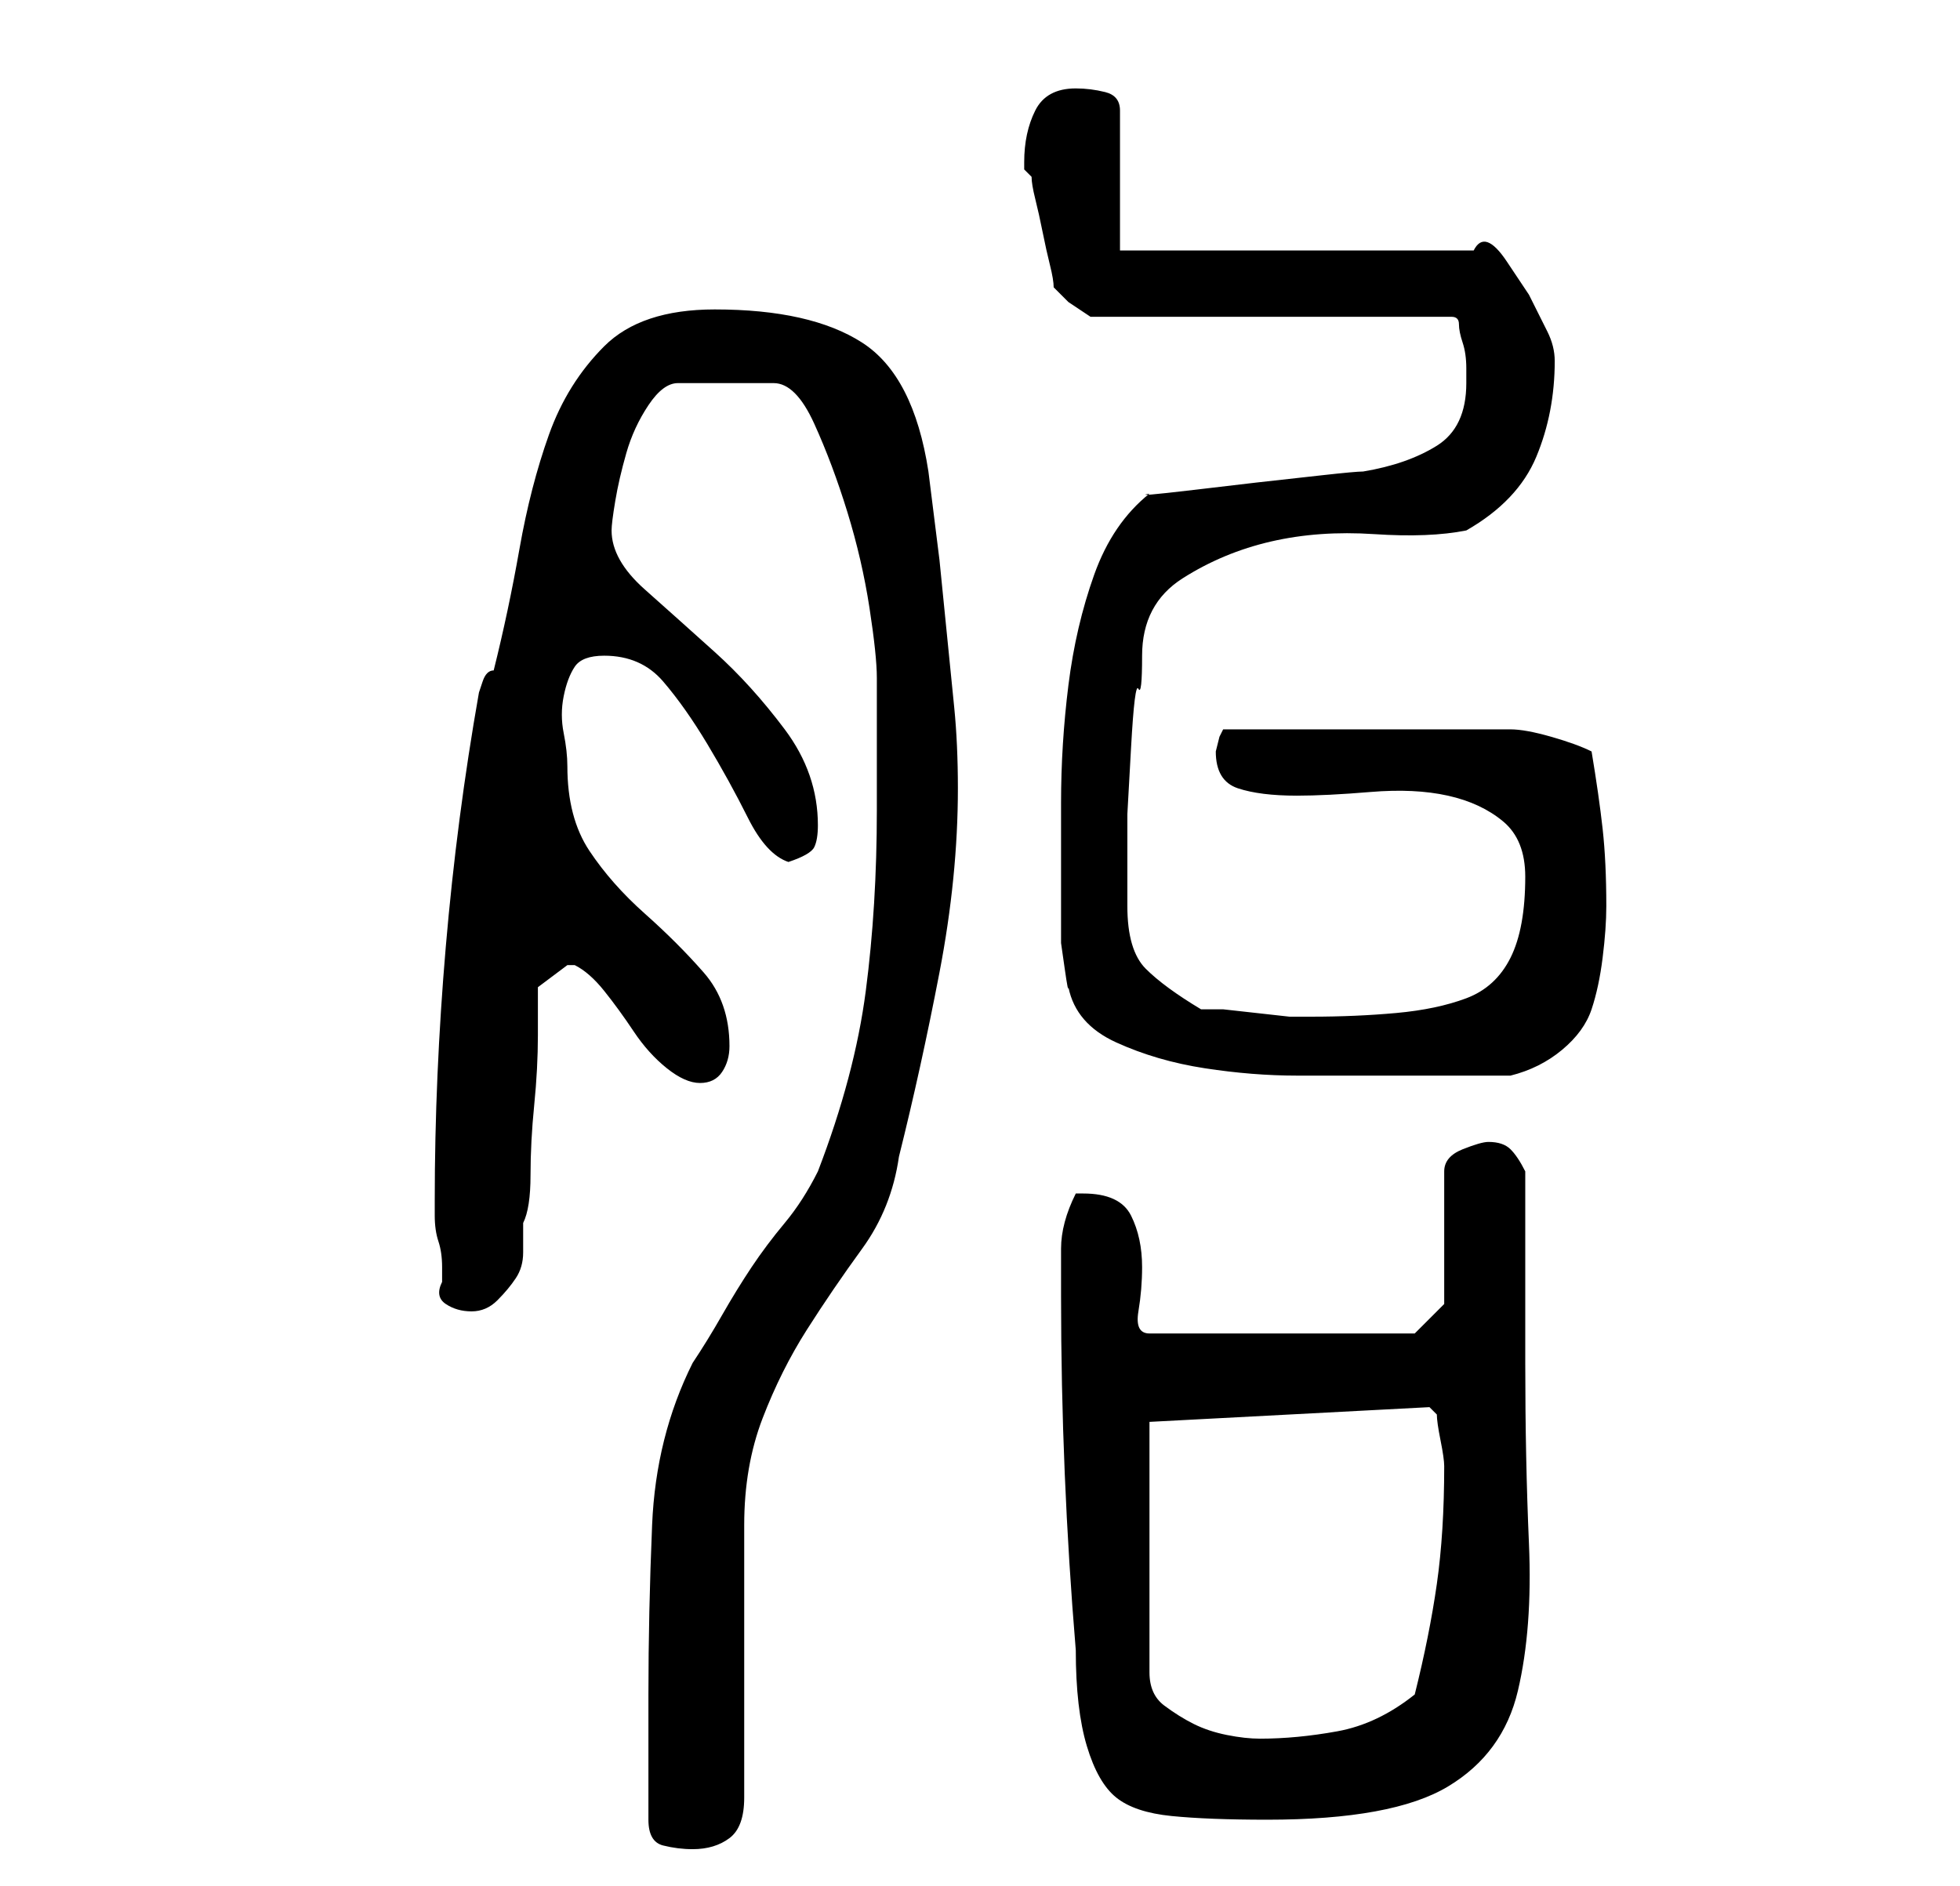 <?xml version="1.0" standalone="no"?>
<!DOCTYPE svg PUBLIC "-//W3C//DTD SVG 1.1//EN" "http://www.w3.org/Graphics/SVG/1.1/DTD/svg11.dtd" >
<svg xmlns="http://www.w3.org/2000/svg" xmlns:xlink="http://www.w3.org/1999/xlink" version="1.1" viewBox="-10 0 266 256">
   <path fill="currentColor"
d="M78 247q0 3 2 3.5t4 0.5q3 0 5 -1.5t2 -5.5v-37q0 -8 2.5 -14.5t6 -12t7.5 -11t5 -12.5q3 -12 5.5 -25t2.5 -25q0 -6 -0.5 -11l-1 -10l-1 -10t-1.5 -12q-2 -13 -9 -17.5t-20 -4.5q-10 0 -15 5t-7.5 12t-4 15.5t-3.5 16.5q-1 0 -1.5 1.5l-0.5 1.5q-3 17 -4.5 34.5
t-1.5 34.5v2q0 2 0.5 3.5t0.5 3.5v2q-1 2 0.5 3t3.5 1t3.5 -1.5t2.5 -3t1 -3.5v-4q1 -2 1 -6.5t0.5 -9.5t0.5 -9.5v-6.5l4 -3h1v0q2 1 4 3.5t4 5.5t4.5 5t4.5 2t3 -1.5t1 -3.5q0 -6 -3.5 -10t-8 -8t-7.5 -8.5t-3 -11.5q0 -2 -0.5 -4.5t0 -5t1.5 -4t4 -1.5q5 0 8 3.5t6 8.5
t5.5 10t5.5 6q3 -1 3.5 -2t0.5 -3q0 -7 -4.5 -13t-9.5 -10.5t-9.5 -8.5t-4.5 -8q0 -1 0.5 -4t1.5 -6.5t3 -6.5t4 -3h13q3 0 5.5 5.5t4.5 12t3 13t1 9.5v18q0 13 -1.5 24.5t-6.5 24.5q-2 4 -4.5 7t-4.5 6t-4 6.5t-4 6.5q-5 10 -5.5 22t-0.5 23v17zM134 176q0 12 0.5 24
t1.5 24q0 8 1.5 13t4 7t7.5 2.5t13 0.5q17 0 24.5 -4.5t9.5 -13t1.5 -20t-0.5 -24.5v-26q-1 -2 -2 -3t-3 -1q-1 0 -3.5 1t-2.5 3v18l-4 4h-36q-2 0 -1.5 -3t0.5 -6q0 -4 -1.5 -7t-6.5 -3h-1q-2 4 -2 7.5v6.5zM146 193l38 -2l1 1q0 1 0.5 3.5t0.5 3.5q0 9 -1 16t-3 15
q-5 4 -10.5 5t-10.5 1q-2 0 -4.5 -0.5t-4.5 -1.5t-4 -2.5t-2 -4.5v-34zM135 134q1 5 6.5 7.5t12 3.5t12.5 1h10h19q4 -1 7 -3.5t4 -5.5t1.5 -7t0.5 -7q0 -6 -0.5 -10.5t-1.5 -10.5q-2 -1 -5.5 -2t-5.5 -1h-39l-0.5 1t-0.5 2q0 4 3 5t8 1q4 0 10 -0.5t10.5 0.5t7.5 3.5t3 7.5
q0 7 -2 11t-6 5.5t-9.5 2t-11.5 0.5h-3t-4.5 -0.5t-4.5 -0.5h-3q-5 -3 -7.5 -5.5t-2.5 -8.5v-6v-6.5t0.5 -9t1 -8t0.5 -4.5q0 -7 5.5 -10.5t12 -5t14 -1t12.5 -0.5q7 -4 9.5 -10t2.5 -13q0 -2 -1 -4l-2.5 -5t-3 -4.5t-4.5 -1.5h-48v-19q0 -2 -2 -2.5t-4 -0.5q-4 0 -5.5 3
t-1.5 7v1t1 1q0 1 0.5 3t1 4.5t1 4.5t0.5 3l2 2l1.5 1l1.5 1h49q1 0 1 1t0.5 2.5t0.5 3.5v2q0 6 -4 8.5t-10 3.5q-1 0 -5.5 0.5l-9 1t-8.5 1t-6 0.5q-5 4 -7.5 11t-3.5 15t-1 16v13v2.5v3.5t0.5 3.5t0.5 2.5z" />
</svg>

